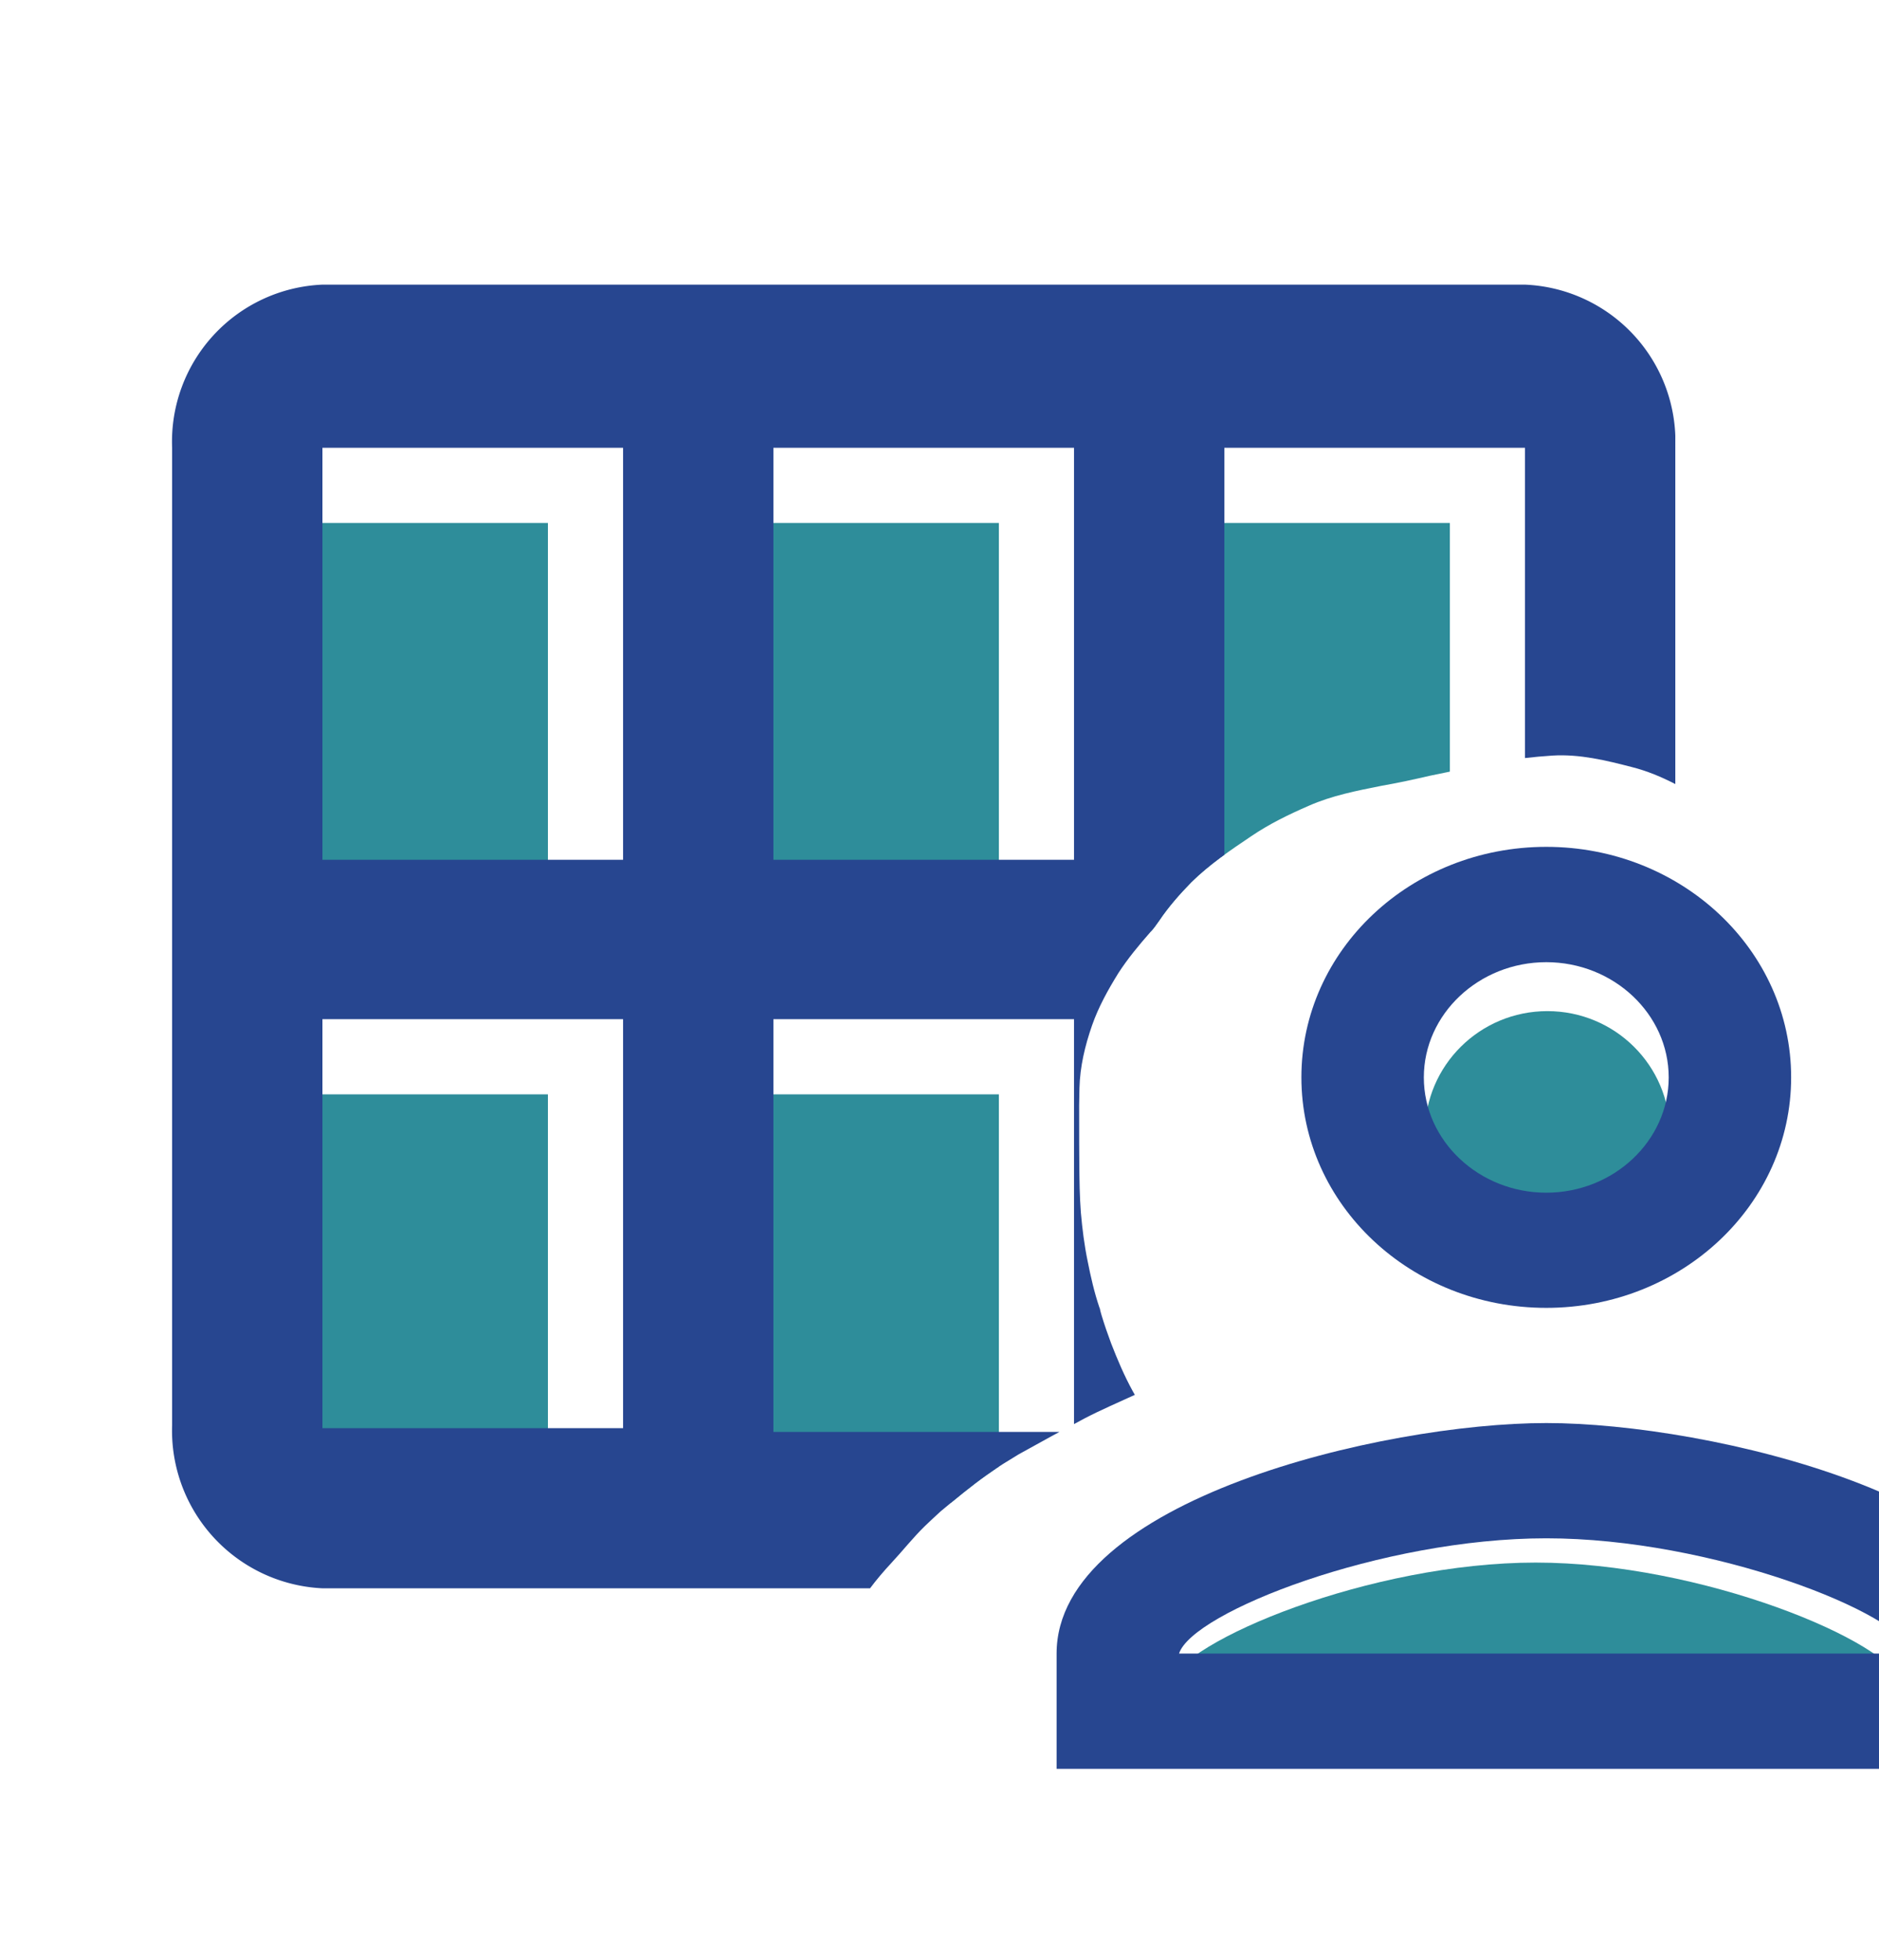<?xml version="1.0" encoding="UTF-8" standalone="no"?>
<svg
   viewBox="0 0 25 26.07"
   version="1.1"
   id="svg2689"
   sodipodi:docname="mawa3idi-mustafeed.svg"
   xml:space="preserve"
   inkscape:version="1.2 (dc2aedaf03, 2022-05-15)"
   xmlns:inkscape="http://www.inkscape.org/namespaces/inkscape"
   xmlns:sodipodi="http://sodipodi.sourceforge.net/DTD/sodipodi-0.dtd"
   xmlns="http://www.w3.org/2000/svg"
   xmlns:svg="http://www.w3.org/2000/svg"><defs
     id="defs2693"><clipPath
       clipPathUnits="userSpaceOnUse"
       id="clipPath7713"><path
         id="path7715"
         style="fill:#ff0000;fill-opacity:1;fill-rule:nonzero;stroke:none"
         d="M 8.005e-4,-5.1046e-4 V 26.07 H 25.001 v -4.848 c -0.153,0.166 -0.322,0.317 -0.502,0.455 -0.15,0.08 -0.283,0.204 -0.449,0.24 -0.299,0.066 -0.613,0.09 -0.918,0.059 -0.18,-0.018 -0.345,-0.115 -0.504,-0.203 -0.237,-0.131 -0.434,-0.356 -0.58,-0.578 -0.026,-0.04 -0.048,-0.081 -0.068,-0.125 -0.031,0.019 -0.062,0.038 -0.092,0.057 -0.013,0.008 -0.027,0.016 -0.041,0.021 -0.18,0.107 -0.368,0.205 -0.57,0.264 -0.171,0.043 -0.343,0.08 -0.52,0.088 -0.048,0.02 -0.076,0.032 -0.096,0.039 -0.003,0.002 -0.007,0.003 -0.01,0.004 -1.34e-4,1.8e-4 -0.008,0.004 -0.008,0.004 -0.069,0.034 -0.127,0.061 -0.219,0.115 -0.152,0.078 -0.306,0.151 -0.463,0.217 -0.091,0.039 -0.187,0.071 -0.275,0.115 -0.032,0.019 -0.061,0.039 -0.094,0.057 -0.006,0.003 0.021,-0.015 0.016,-0.012 -0.14,0.086 -0.279,0.173 -0.43,0.238 -7.93e-4,0.013 -0.001,0.011 -0.002,0.025 -0.01,0.199 -0.025,0.398 -0.066,0.594 -0.056,0.244 -0.136,0.481 -0.26,0.697 v 0.002 c -0.01,0.09 -0.025,0.178 -0.053,0.248 -0.226,0.565 -0.509,1.077 -1.268,1.152 -0.449,0.045 -0.867,-0.248 -1.301,-0.371 -0.076,-0.08 -0.158,-0.156 -0.227,-0.242 -0.221,-0.278 -0.335,-0.622 -0.377,-0.971 -0.005,-0.044 -0.007,-0.089 -0.01,-0.133 -1.566,0.485 -2.699,-1.151 -1.047,-2.922 0.151,-0.162 0.29,-0.339 0.449,-0.494 0.069,-0.067 0.141,-0.132 0.211,-0.197 0.202,-0.167 0.403,-0.335 0.617,-0.486 0.19,-0.134 0.228,-0.153 0.42,-0.271 0.29,-0.162 0.582,-0.321 0.875,-0.477 0.219,-0.114 0.446,-0.211 0.67,-0.314 -0.01,-0.017 -0.02,-0.034 -0.029,-0.051 -0.112,-0.204 -0.203,-0.418 -0.287,-0.635 -0.046,-0.123 -0.089,-0.247 -0.127,-0.373 -0.032,-0.107 -0.012,-0.066 -0.029,-0.104 -0.068,-0.201 -0.115,-0.408 -0.156,-0.615 -0.044,-0.213 -0.071,-0.428 -0.09,-0.645 -0.017,-0.217 -0.019,-0.433 -0.021,-0.65 -0.002,-0.185 -0.002,-0.37 -0.002,-0.555 -0.001,-0.15 -7.94e-4,-0.301 0.004,-0.451 0.007,-0.287 0.074,-0.566 0.168,-0.836 0.086,-0.246 0.213,-0.474 0.35,-0.695 0.125,-0.193 0.272,-0.37 0.424,-0.543 0.067,-0.076 0.048,-0.057 0.119,-0.154 0.125,-0.186 0.272,-0.352 0.428,-0.512 0.239,-0.235 0.516,-0.423 0.793,-0.609 0.242,-0.165 0.504,-0.292 0.771,-0.408 0.306,-0.135 0.635,-0.199 0.961,-0.264 0.218,-0.038 0.435,-0.085 0.65,-0.135 0.291,-0.06 0.582,-0.121 0.875,-0.176 0.249,-0.048 0.501,-0.075 0.754,-0.092 0.362,-0.022 0.714,0.064 1.061,0.154 0.201,0.051 0.391,0.131 0.574,0.225 V -5.1046e-4 Z" /></clipPath></defs><sodipodi:namedview
     id="namedview2691"
     pagecolor="#ffffff"
     bordercolor="#000000"
     borderopacity="0.25"
     inkscape:showpageshadow="2"
     inkscape:pageopacity="0.0"
     inkscape:pagecheckerboard="0"
     inkscape:deskcolor="#d1d1d1"
     showgrid="false"
     inkscape:zoom="32.105869"
     inkscape:cx="12.489928"
     inkscape:cy="13.050573"
     inkscape:window-width="1920"
     inkscape:window-height="1017"
     inkscape:window-x="1912"
     inkscape:window-y="-8"
     inkscape:window-maximized="1"
     inkscape:current-layer="svg2689" /><g
     id="Layer_2"
     data-name="Layer 2"
     transform="translate(-2.71,0.436)"
     clip-path="url(#clipPath7713)"><g
       id="Layer_1-2"
       data-name="Layer 1"><path
         d="M 0,0 H 24 V 26.07 H 0 Z"
         fill="none"
         id="path2671" /><rect
         x="6"
         y="6.52"
         width="4"
         height="5.43"
         fill="#2e8d9a"
         id="rect2673" /><rect
         x="6"
         y="14.12"
         width="4"
         height="5.43"
         fill="#2e8d9a"
         id="rect2675" /><rect
         x="12"
         y="14.12"
         width="4"
         height="5.43"
         fill="#2e8d9a"
         id="rect2677" /><rect
         x="18"
         y="14.12"
         width="4"
         height="5.43"
         fill="#2e8d9a"
         id="rect2679" /><rect
         x="18"
         y="6.52"
         width="4"
         height="5.43"
         fill="#2e8d9a"
         id="rect2681" /><rect
         x="12"
         y="6.52"
         width="4"
         height="5.43"
         fill="#2e8d9a"
         id="rect2683" /><path
         d="M 23,3.35 H 7 A 2.09,2.09 0 0 0 5,5.52 v 13 a 2.1,2.1 0 0 0 2,2.17 h 16 a 2.1,2.1 0 0 0 2,-2.17 v -13 A 2.09,2.09 0 0 0 23,3.35 Z M 11,18.56 H 7 v -5.44 h 4 z M 11,11 H 7 V 5.52 h 4 z m 6,7.61 h -4 v -5.49 h 4 z M 17,11 H 13 V 5.52 h 4 z m 6,7.61 h -4 v -5.49 h 4 z M 23,11 H 19 V 5.52 h 4 z"
         fill="#274690"
         id="path2685" /></g></g><path
     d="M 9.959,8.526 H 29.505 V 27.947 H 9.959 Z"
     fill="none"
     id="path5389"
     style="stroke-width:1" /><path
     d="m 20.432,20.784 c -2.191,0 -4.699,1.036 -4.886,1.618 h 9.773 c -0.163,-0.575 -2.688,-1.618 -4.886,-1.618 z"
     opacity="0.3"
     id="path5391"
     style="opacity:1;fill:#2e8d9a;fill-opacity:1;stroke-width:1" /><ellipse
     cx="20.588"
     cy="15.067"
     opacity="0.3"
     id="circle5393"
     style="opacity:1;fill:#2e8d9a;fill-opacity:1;stroke-width:1"
     rx="1.629"
     ry="1.618" /><path
     d="m 20.573,18.928 c -2.174,0 -6.515,1.027 -6.515,3.066 v 1.533 H 27.088 V 21.994 c 0,-2.039 -4.341,-3.066 -6.515,-3.066 z m -4.886,3.066 c 0.179,-0.552 2.696,-1.533 4.886,-1.533 2.199,0 4.724,0.989 4.886,1.533 z m 4.886,-4.598 c 1.8,0 3.258,-1.372 3.258,-3.066 0,-1.694 -1.458,-3.066 -3.258,-3.066 -1.8,0 -3.258,1.372 -3.258,3.066 0,1.694 1.458,3.066 3.258,3.066 z m 0,-4.598 c 0.896,0 1.629,0.69 1.629,1.533 0,0.843 -0.733,1.533 -1.629,1.533 -0.896,0 -1.629,-0.69 -1.629,-1.533 0,-0.843 0.733,-1.533 1.629,-1.533 z"
     id="path5395"
     style="fill:#274690;fill-opacity:1;stroke-width:1" /></svg>
